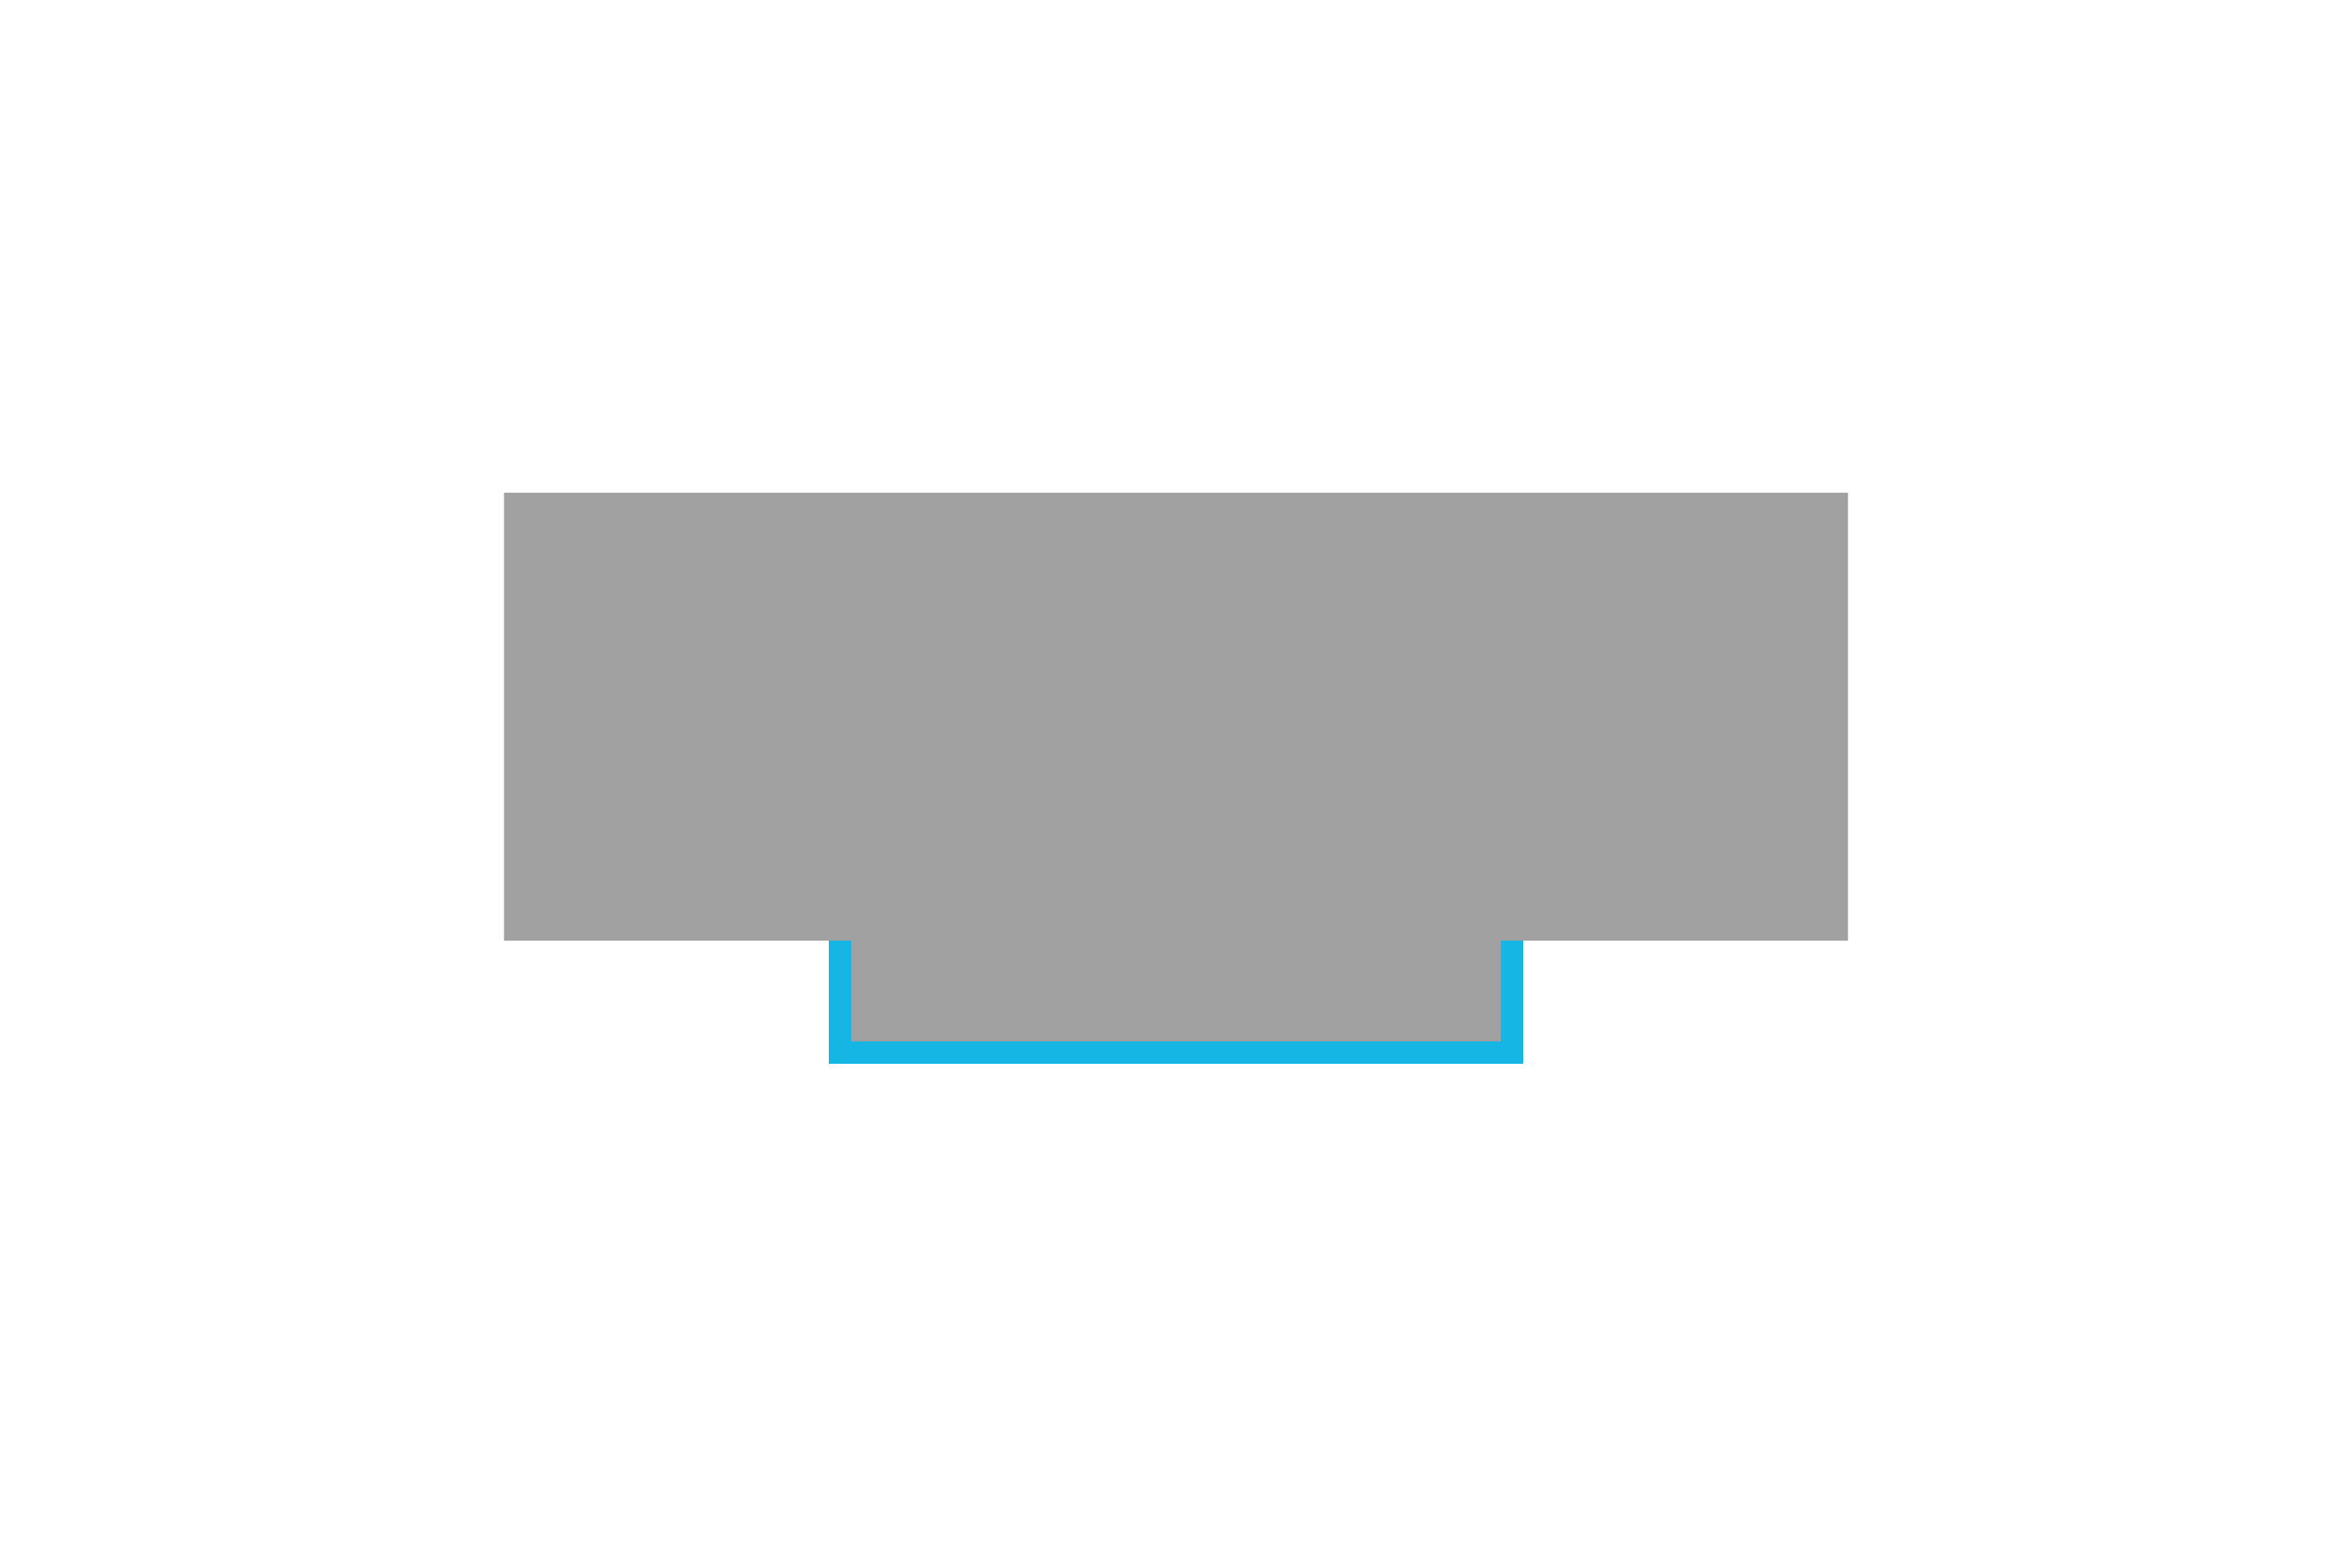 <?xml version="1.0" encoding="UTF-8"?>
<svg width="210px" height="140px" viewBox="0 0 210 140" version="1.1" xmlns="http://www.w3.org/2000/svg" xmlns:xlink="http://www.w3.org/1999/xlink">
    <title>3801A146-9CF3-448C-8B90-8F083C6234E2</title>
    <g id="Page-1" stroke="none" stroke-width="1" fill="none" fill-rule="evenodd">
        <g id="11.Easy-Estimator_v1.9_design-countertop-card_side-radius-2-Copy" transform="translate(-270, -781)">
            <g id="Bump-out" transform="translate(270, 781)">
                <path d="M165,44 L165,84 L135,84 L135,94 L75,94 L75,84 L45,84 L45,44 L165,44 Z" id="Combined-Shape" fill="#A1A1A1"></path>
                <polygon id="Path-7" fill="#15B6E4" fill-rule="nonzero" points="76 84 76 93 134 93 134 84 136 84 136 95 74 95 74 84"></polygon>
            </g>
        </g>
    </g>
</svg>